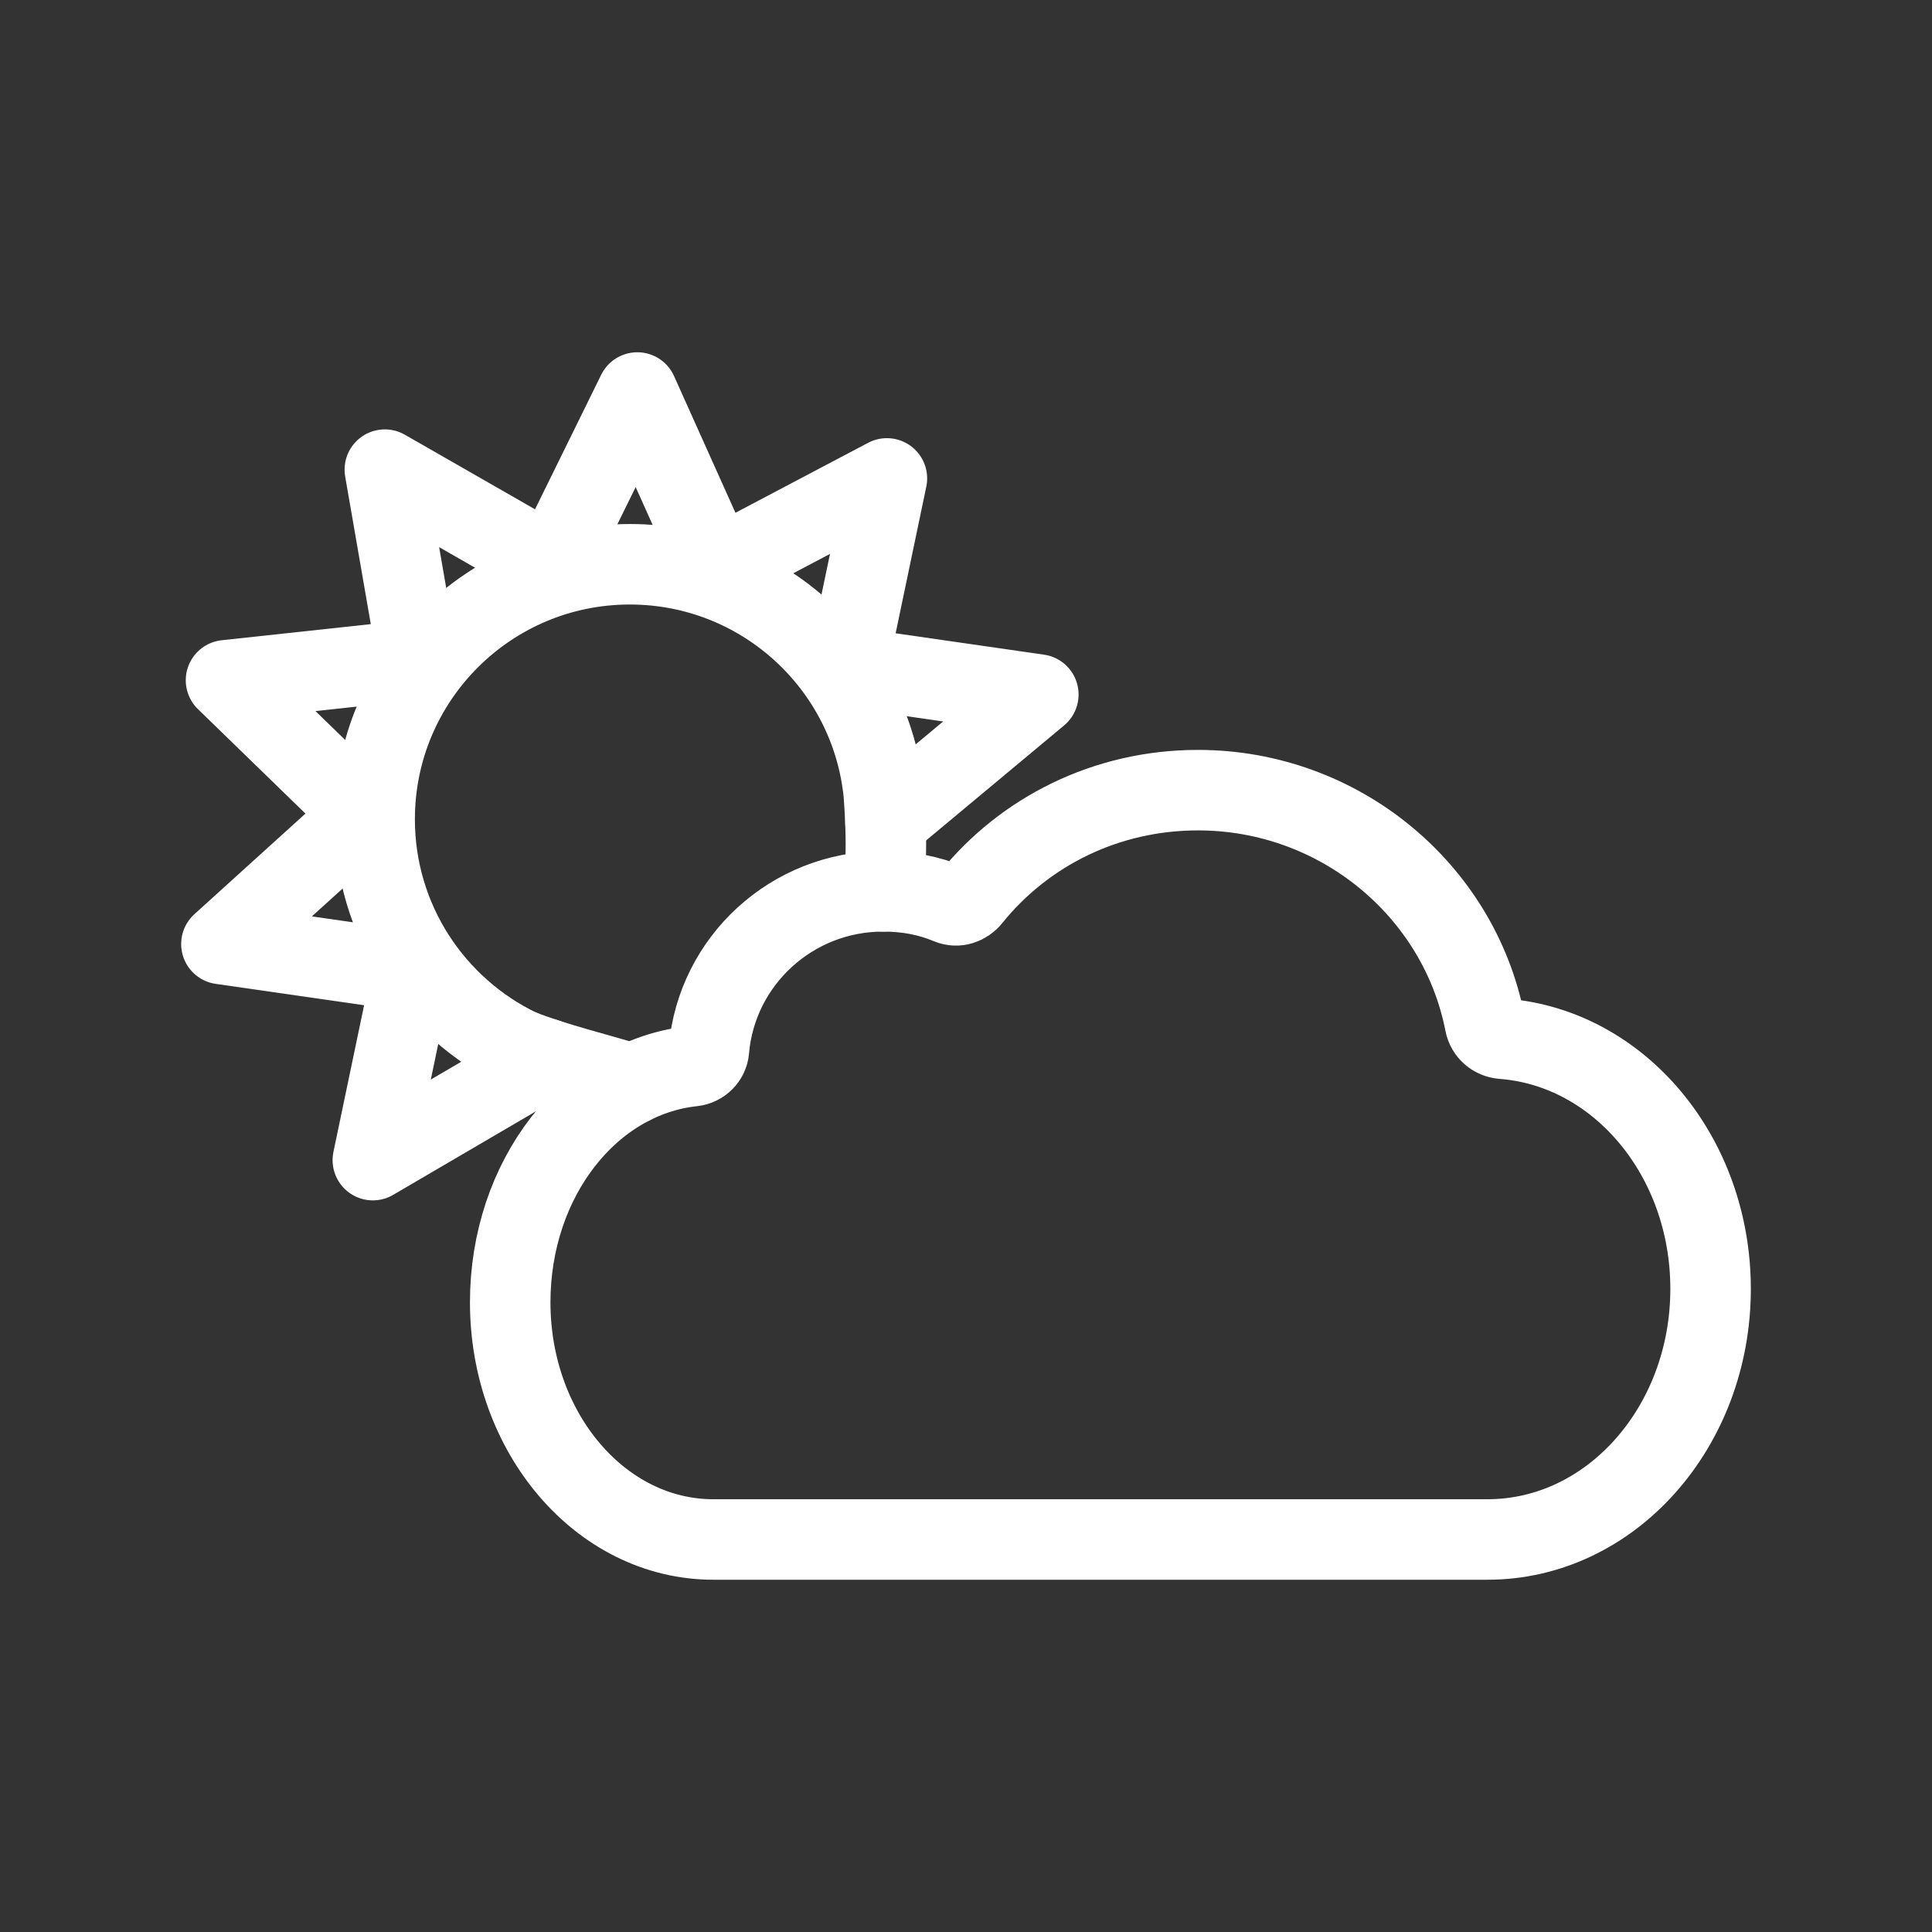 <?xml version="1.0" encoding="UTF-8"?><svg id="b" xmlns="http://www.w3.org/2000/svg" viewBox="0 0 48 48"><rect x="0" y="0" width="48" height="48" fill="#333333" stroke="none"/><defs><style>.g{stroke-width:2px;fill:none;stroke:#fff;stroke-linecap:round;stroke-linejoin:round;}</style></defs><path id="c" class="g" d="m12.903,26.066c-2.127-1.022-3.595-3.196-3.595-5.712,0-3.499,2.839-6.335,6.34-6.335,3.287,0,5.99,2.499,6.309,5.699.064.85.083,1.674-.016,2.427"/><path id="d" class="g" d="m17.614,26.084c-.018.211-.189.381-.401.404-2.565.275-4.537,2.797-4.537,5.868,0,3.254,2.259,5.892,5.045,5.892h19.235c3.061,0,5.543-2.788,5.543-6.227,0-3.296-2.279-5.994-5.164-6.213-.221-.017-.4-.171-.442-.387-.644-3.306-3.617-5.79-7.131-5.79-2.284,0-4.318,1.033-5.64,2.676-.129.161-.346.234-.536.154-.508-.213-1.045-.316-1.646-.316-2.27,0-4.134,1.731-4.327,3.937"/><path id="e" class="g" d="m12.903,26.066c.892.354,1.911.589,2.802.868"/><path id="f" class="g" d="m13.567,26.304l-4.304,2.519.98-4.686-4.742-.683,3.549-3.215-3.435-3.338,4.765-.515-.819-4.718,4.159,2.383,2.114-4.299,1.962,4.369,4.239-2.235-.98,4.686,4.742.683-3.798,3.166"/></svg>